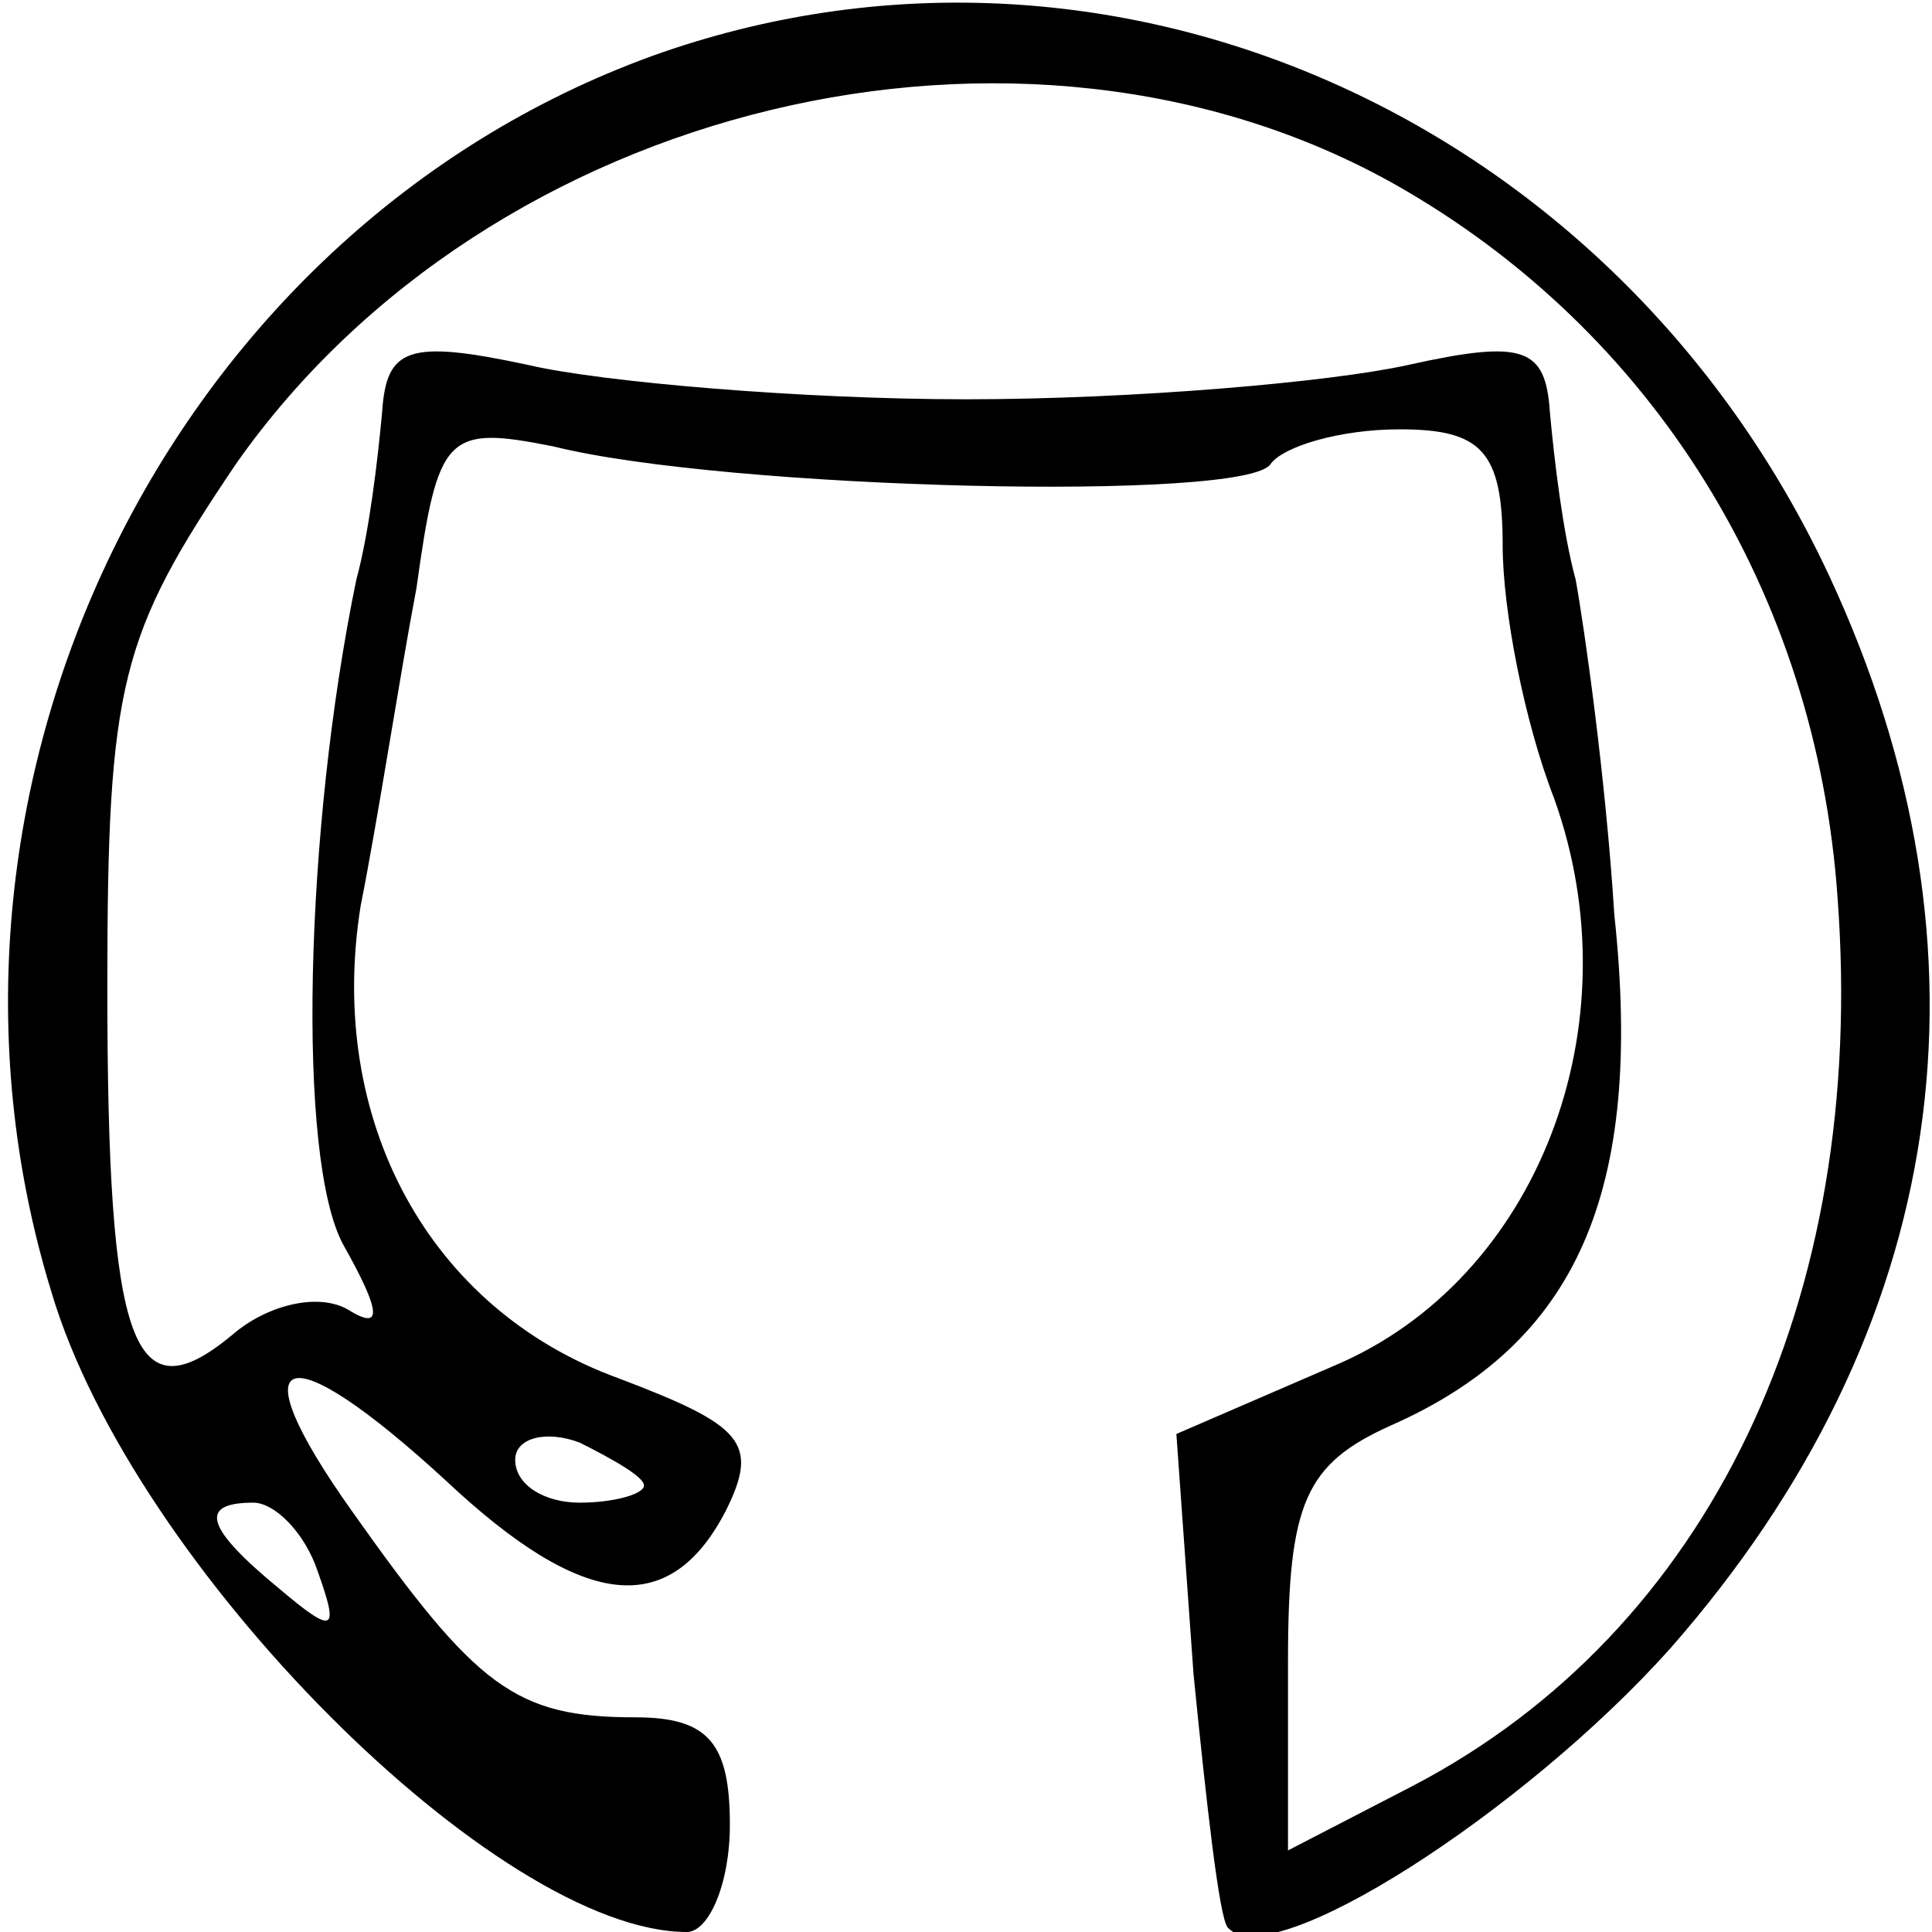 <?xml version="1.0" standalone="no"?>
<!DOCTYPE svg PUBLIC "-//W3C//DTD SVG 20010904//EN"
 "http://www.w3.org/TR/2001/REC-SVG-20010904/DTD/svg10.dtd">
<svg version="1.0" xmlns="http://www.w3.org/2000/svg"
 width="45pt" height="45pt" viewBox="0 0 45 45"
 preserveAspectRatio="xMidYMid meet">

<g transform="translate(0,45) scale(0.1,-0.1)"
fill="#000000" stroke="none">
<path d="M152 437 c-113 -41 -176 -171 -140 -288 19 -64 104 -149 148 -149 5
0 10 11 10 25 0 19 -5 25 -22 25 -28 0 -37 7 -66 48 -27 38 -16 42 22 7 32
-30 52 -32 65 -7 8 16 4 20 -25 31 -44 16 -68 60 -60 110 4 20 9 53 13 74 5
36 7 38 32 33 40 -10 162 -13 167 -4 3 4 16 8 30 8 19 0 24 -5 24 -27 0 -15 5
-41 12 -59 19 -53 -4 -112 -51 -132 l-37 -16 4 -56 c3 -30 6 -57 8 -59 10 -11
69 27 103 65 65 74 78 162 37 250 -50 107 -168 159 -274 121z m173 -30 c60
-34 98 -95 103 -166 7 -94 -30 -171 -99 -207 l-29 -15 0 44 c0 37 4 46 24 55
43 19 59 54 52 119 -2 32 -7 67 -9 78 -3 11 -5 28 -6 39 -1 15 -6 17 -33 11
-18 -4 -64 -8 -103 -8 -38 0 -85 4 -102 8 -28 6 -33 4 -34 -11 -1 -11 -3 -28
-6 -39 -12 -58 -14 -135 -3 -155 9 -16 9 -20 1 -15 -7 4 -19 1 -27 -6 -23 -19
-29 -3 -29 81 0 71 3 82 30 122 59 84 183 114 270 65z m-175 -303 c0 -2 -7 -4
-15 -4 -8 0 -15 4 -15 10 0 5 7 7 15 4 8 -4 15 -8 15 -10z m-76 -20 c5 -14 4
-15 -9 -4 -17 14 -19 20 -6 20 5 0 12 -7 15 -16z"/>
</g>
</svg>
